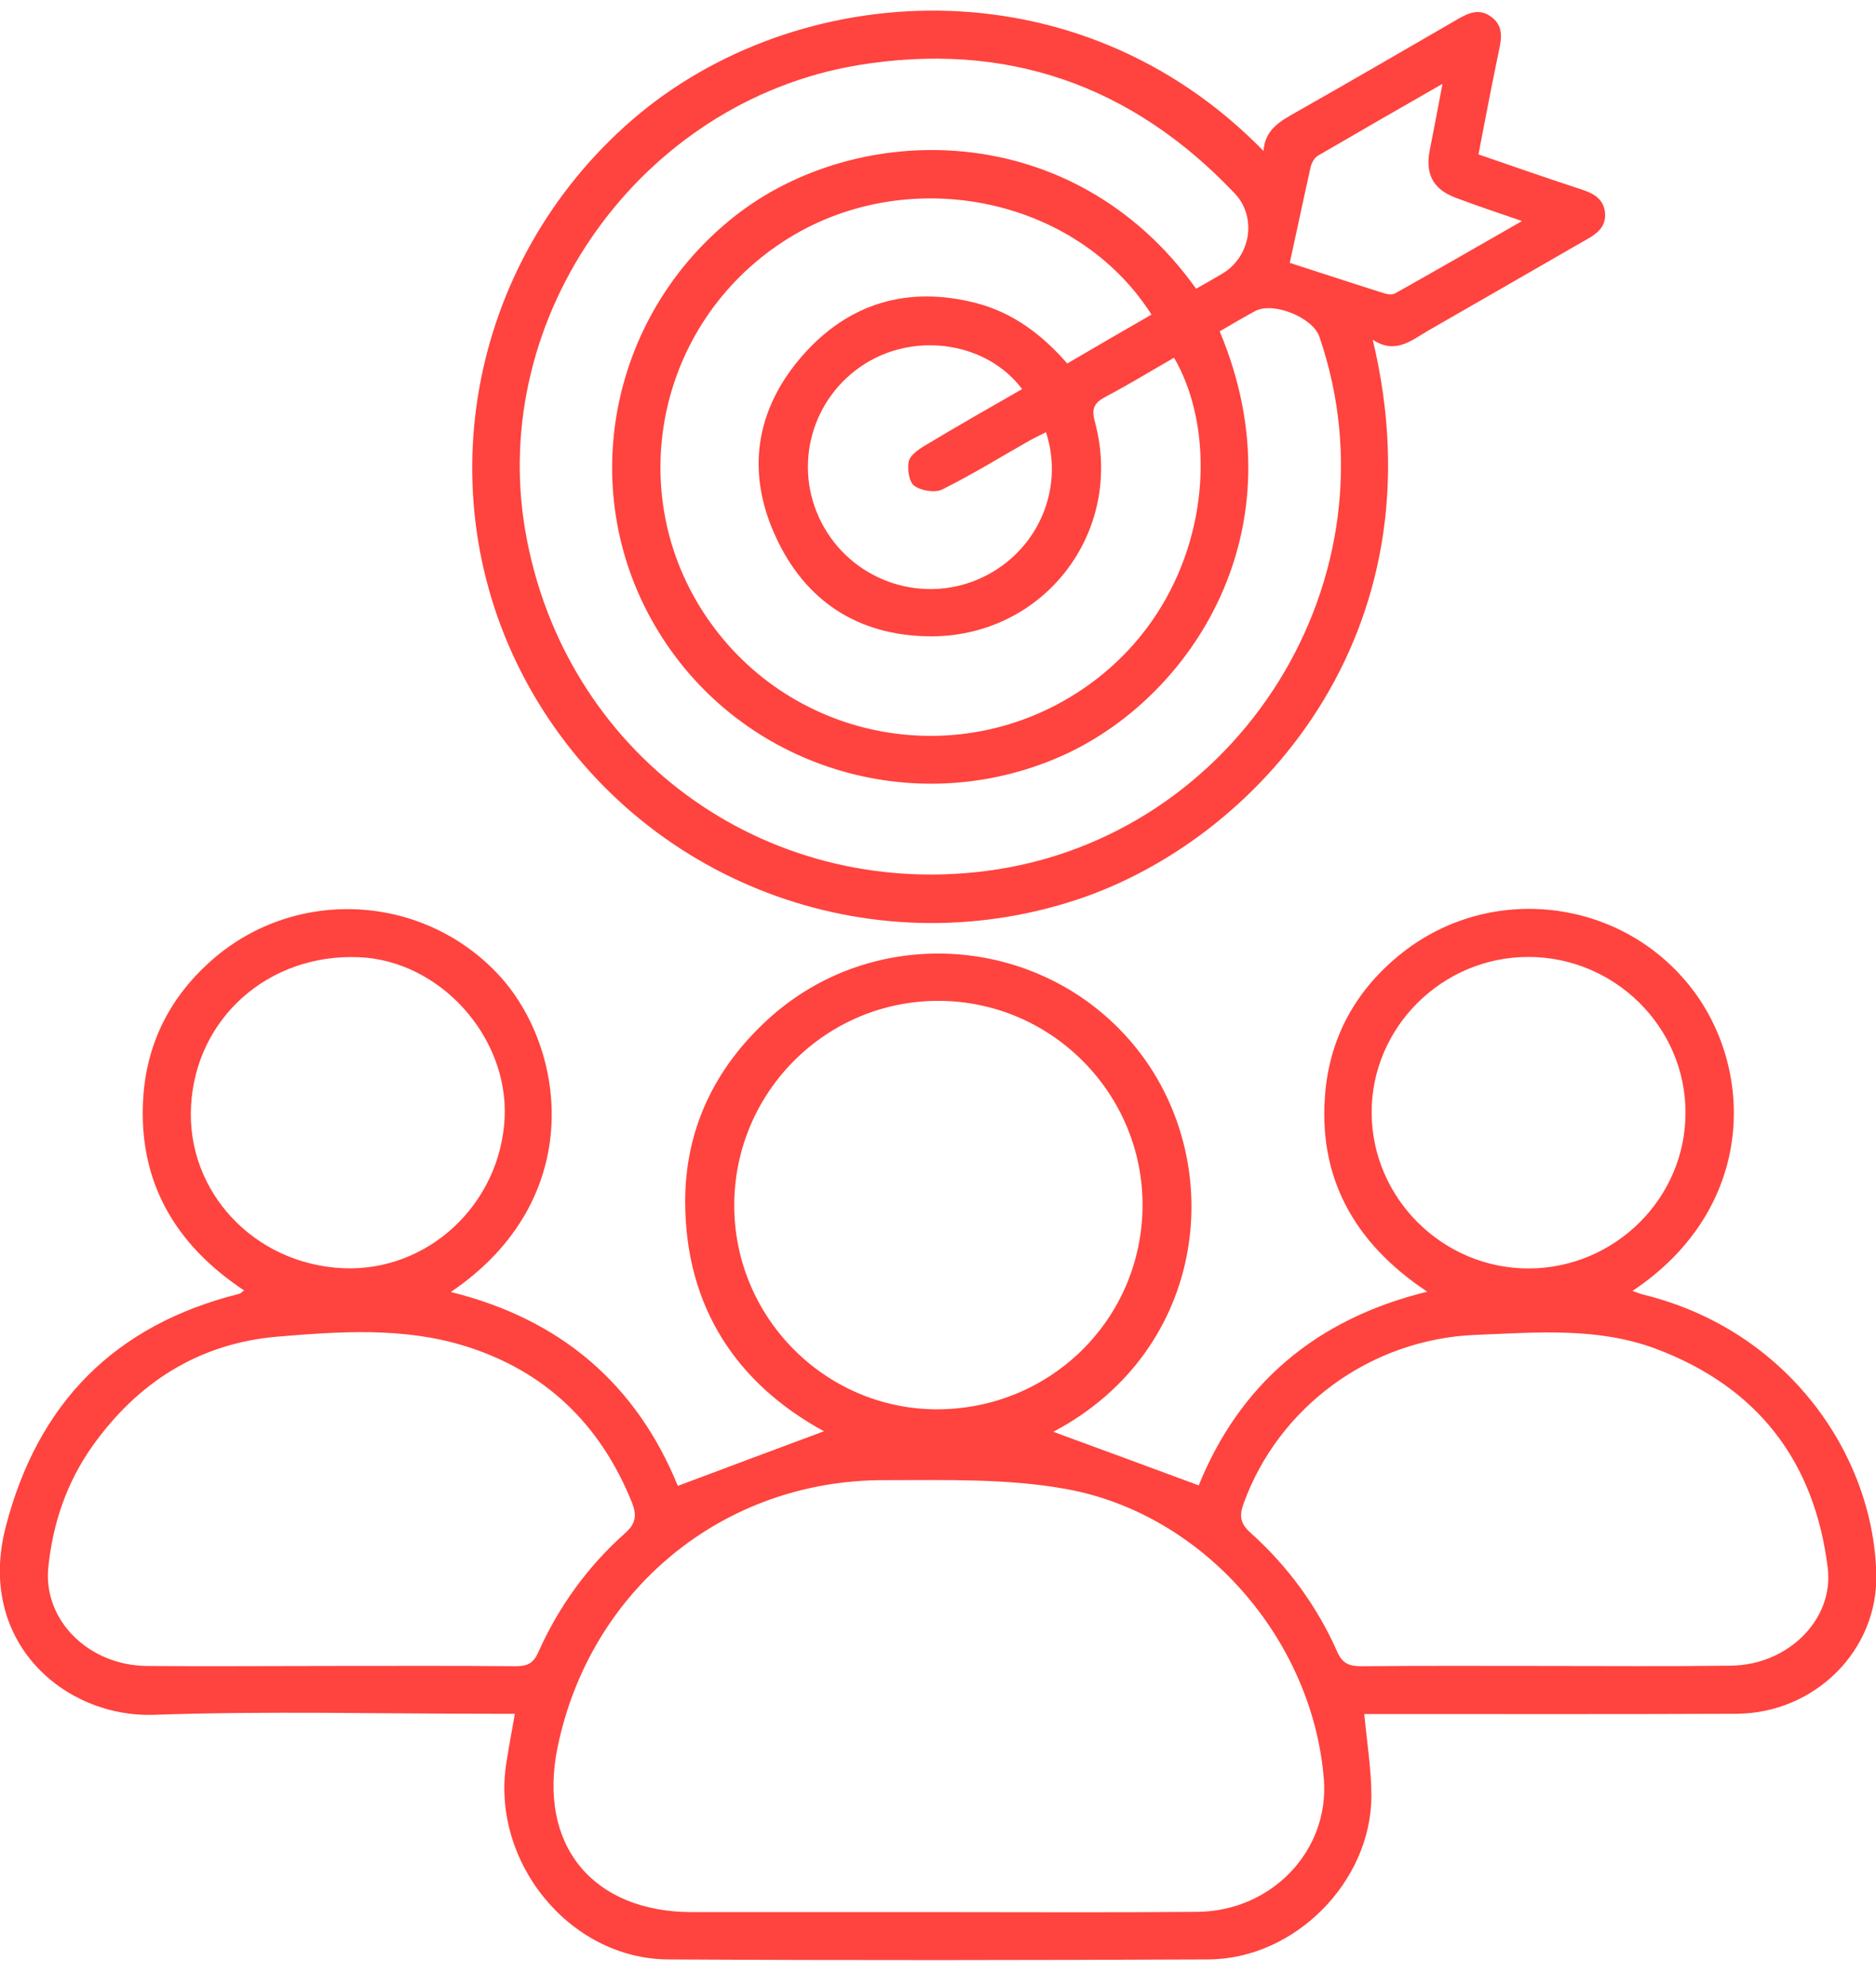 <svg width="51" height="54" viewBox="0 0 51 54" fill="none" xmlns="http://www.w3.org/2000/svg">
<path d="M13.997 46.597C13.768 46.597 13.576 46.597 13.376 46.597C10.316 46.597 7.248 46.519 4.188 46.625C1.755 46.711 -0.656 44.636 0.157 41.509C1.027 38.148 3.118 36.024 6.506 35.178C6.535 35.171 6.563 35.143 6.635 35.086C4.751 33.835 3.745 32.109 3.895 29.835C3.988 28.4 4.594 27.17 5.657 26.197C7.926 24.108 11.436 24.264 13.526 26.474C15.388 28.442 15.994 32.599 12.256 35.129C15.245 35.868 17.3 37.637 18.427 40.401C19.768 39.896 21.102 39.399 22.4 38.916C20.032 37.623 18.641 35.548 18.627 32.699C18.619 30.744 19.404 29.075 20.852 27.739C23.735 25.074 28.307 25.394 30.811 28.4C33.429 31.547 32.852 36.706 28.635 38.93C29.898 39.392 31.218 39.882 32.588 40.387C33.693 37.665 35.741 35.868 38.801 35.121C36.811 33.8 35.805 32.002 36.033 29.65C36.183 28.123 36.911 26.858 38.131 25.898C40.528 24.016 44.009 24.421 45.914 26.78C47.726 29.018 47.761 32.848 44.38 35.1C44.501 35.143 44.587 35.178 44.672 35.2C48.617 36.166 50.929 39.569 51.007 42.788C51.064 44.877 49.331 46.583 47.212 46.597C44.023 46.611 40.834 46.604 37.645 46.604C37.453 46.604 37.253 46.604 37.089 46.604C37.16 47.379 37.282 48.11 37.282 48.835C37.275 51.166 35.199 53.262 32.859 53.276C27.958 53.297 23.057 53.304 18.163 53.276C15.452 53.262 13.305 50.562 13.776 47.869C13.84 47.457 13.918 47.052 13.997 46.597ZM25.518 51.99C27.858 51.99 30.198 52.004 32.538 51.983C34.578 51.969 36.14 50.313 35.99 48.38C35.691 44.6 32.745 41.168 28.985 40.486C27.373 40.195 25.696 40.245 24.041 40.245C19.661 40.237 16.044 43.222 15.16 47.499C14.61 50.157 16.101 51.99 18.819 51.99C21.052 51.99 23.285 51.99 25.518 51.99ZM8.946 45.297C10.637 45.297 12.335 45.289 14.025 45.304C14.332 45.304 14.503 45.225 14.632 44.927C15.188 43.684 15.973 42.596 16.993 41.687C17.293 41.424 17.314 41.19 17.178 40.849C16.322 38.724 14.817 37.267 12.62 36.592C10.958 36.081 9.231 36.202 7.533 36.344C5.4 36.528 3.738 37.594 2.511 39.321C1.812 40.309 1.434 41.424 1.313 42.618C1.17 44.046 2.397 45.275 3.981 45.297C5.636 45.311 7.291 45.297 8.946 45.297ZM42.04 45.297C43.716 45.297 45.386 45.311 47.062 45.289C48.61 45.268 49.859 44.032 49.688 42.632C49.331 39.726 47.776 37.708 45.008 36.67C43.424 36.081 41.769 36.23 40.142 36.294C37.246 36.401 34.749 38.269 33.807 40.884C33.686 41.218 33.715 41.424 33.993 41.673C35.006 42.582 35.805 43.669 36.354 44.913C36.497 45.24 36.69 45.304 37.011 45.304C38.694 45.289 40.371 45.297 42.04 45.297ZM31.061 32.791C31.075 29.735 28.593 27.227 25.532 27.213C22.472 27.199 19.975 29.679 19.961 32.748C19.946 35.797 22.408 38.298 25.439 38.319C28.543 38.333 31.04 35.882 31.061 32.791ZM41.562 34.489C43.909 34.482 45.828 32.571 45.821 30.247C45.821 27.924 43.895 26.019 41.548 26.019C39.208 26.019 37.282 27.931 37.289 30.254C37.296 32.585 39.229 34.496 41.562 34.489ZM9.317 34.482C11.628 34.589 13.604 32.748 13.719 30.389C13.818 28.172 11.949 26.112 9.752 26.026C7.298 25.927 5.322 27.682 5.194 30.07C5.065 32.4 6.906 34.368 9.317 34.482Z" fill="#ff433e"/>
<path d="M34.35 4.106C34.386 3.516 34.814 3.289 35.242 3.047C36.697 2.223 38.138 1.384 39.586 0.546C39.893 0.368 40.193 0.205 40.535 0.454C40.87 0.695 40.827 1.029 40.749 1.377C40.556 2.301 40.378 3.232 40.193 4.198C41.099 4.511 41.976 4.816 42.861 5.108C43.217 5.221 43.574 5.335 43.631 5.761C43.688 6.223 43.324 6.408 42.989 6.593C41.605 7.389 40.221 8.191 38.83 8.987C38.373 9.25 37.938 9.648 37.318 9.236C39.251 17.287 34.122 22.864 29.271 24.463C23.628 26.325 17.421 23.987 14.446 18.786C11.514 13.649 12.684 7.154 17.193 3.253C21.63 -0.577 29.271 -1.103 34.35 4.106ZM33.158 9.009C35.42 14.409 32.374 19.013 28.828 20.569C24.855 22.317 20.161 20.882 17.892 17.159C15.616 13.435 16.529 8.604 19.961 5.889C23.292 3.253 29.171 3.168 32.517 7.85C32.745 7.723 32.98 7.588 33.209 7.453C34 6.998 34.186 5.911 33.565 5.257C30.762 2.301 27.337 1.107 23.307 1.775C17.407 2.77 13.269 8.589 14.282 14.444C15.324 20.47 20.746 24.463 26.817 23.681C33.679 22.793 38.109 15.688 35.869 9.158C35.691 8.632 34.621 8.199 34.129 8.454C33.808 8.625 33.501 8.81 33.158 9.009ZM31.304 8.554C29.242 5.314 24.591 4.411 21.288 6.571C17.849 8.817 16.915 13.421 19.219 16.796C21.545 20.2 26.189 21.031 29.556 18.651C32.823 16.341 33.287 12.085 31.917 9.726C31.297 10.082 30.683 10.458 30.048 10.792C29.741 10.956 29.67 11.112 29.763 11.46C30.583 14.48 28.35 17.358 25.219 17.301C23.292 17.265 21.88 16.32 21.088 14.594C20.275 12.831 20.539 11.133 21.809 9.677C23.057 8.248 24.669 7.758 26.538 8.241C27.551 8.504 28.336 9.108 29.014 9.883C29.777 9.435 30.526 9.002 31.304 8.554ZM27.787 10.579C26.838 9.314 24.919 9.016 23.528 9.883C22.058 10.799 21.538 12.682 22.337 14.217C23.136 15.759 24.983 16.427 26.574 15.759C28.143 15.098 28.964 13.371 28.436 11.751C28.272 11.837 28.115 11.908 27.965 11.993C27.188 12.434 26.417 12.91 25.618 13.307C25.418 13.407 25.04 13.343 24.855 13.208C24.712 13.108 24.662 12.753 24.705 12.547C24.741 12.377 24.969 12.22 25.147 12.114C26.01 11.595 26.881 11.098 27.787 10.579ZM35.063 7.147C35.969 7.438 36.804 7.715 37.639 7.978C37.731 8.007 37.86 8.021 37.938 7.971C39.051 7.346 40.164 6.706 41.377 6.01C40.692 5.776 40.121 5.584 39.558 5.371C38.958 5.143 38.744 4.724 38.866 4.099C38.98 3.523 39.087 2.955 39.215 2.28C38.024 2.962 36.925 3.594 35.827 4.234C35.734 4.291 35.663 4.418 35.634 4.525C35.441 5.385 35.263 6.237 35.063 7.147Z" fill="#ff433e"/>
</svg>
